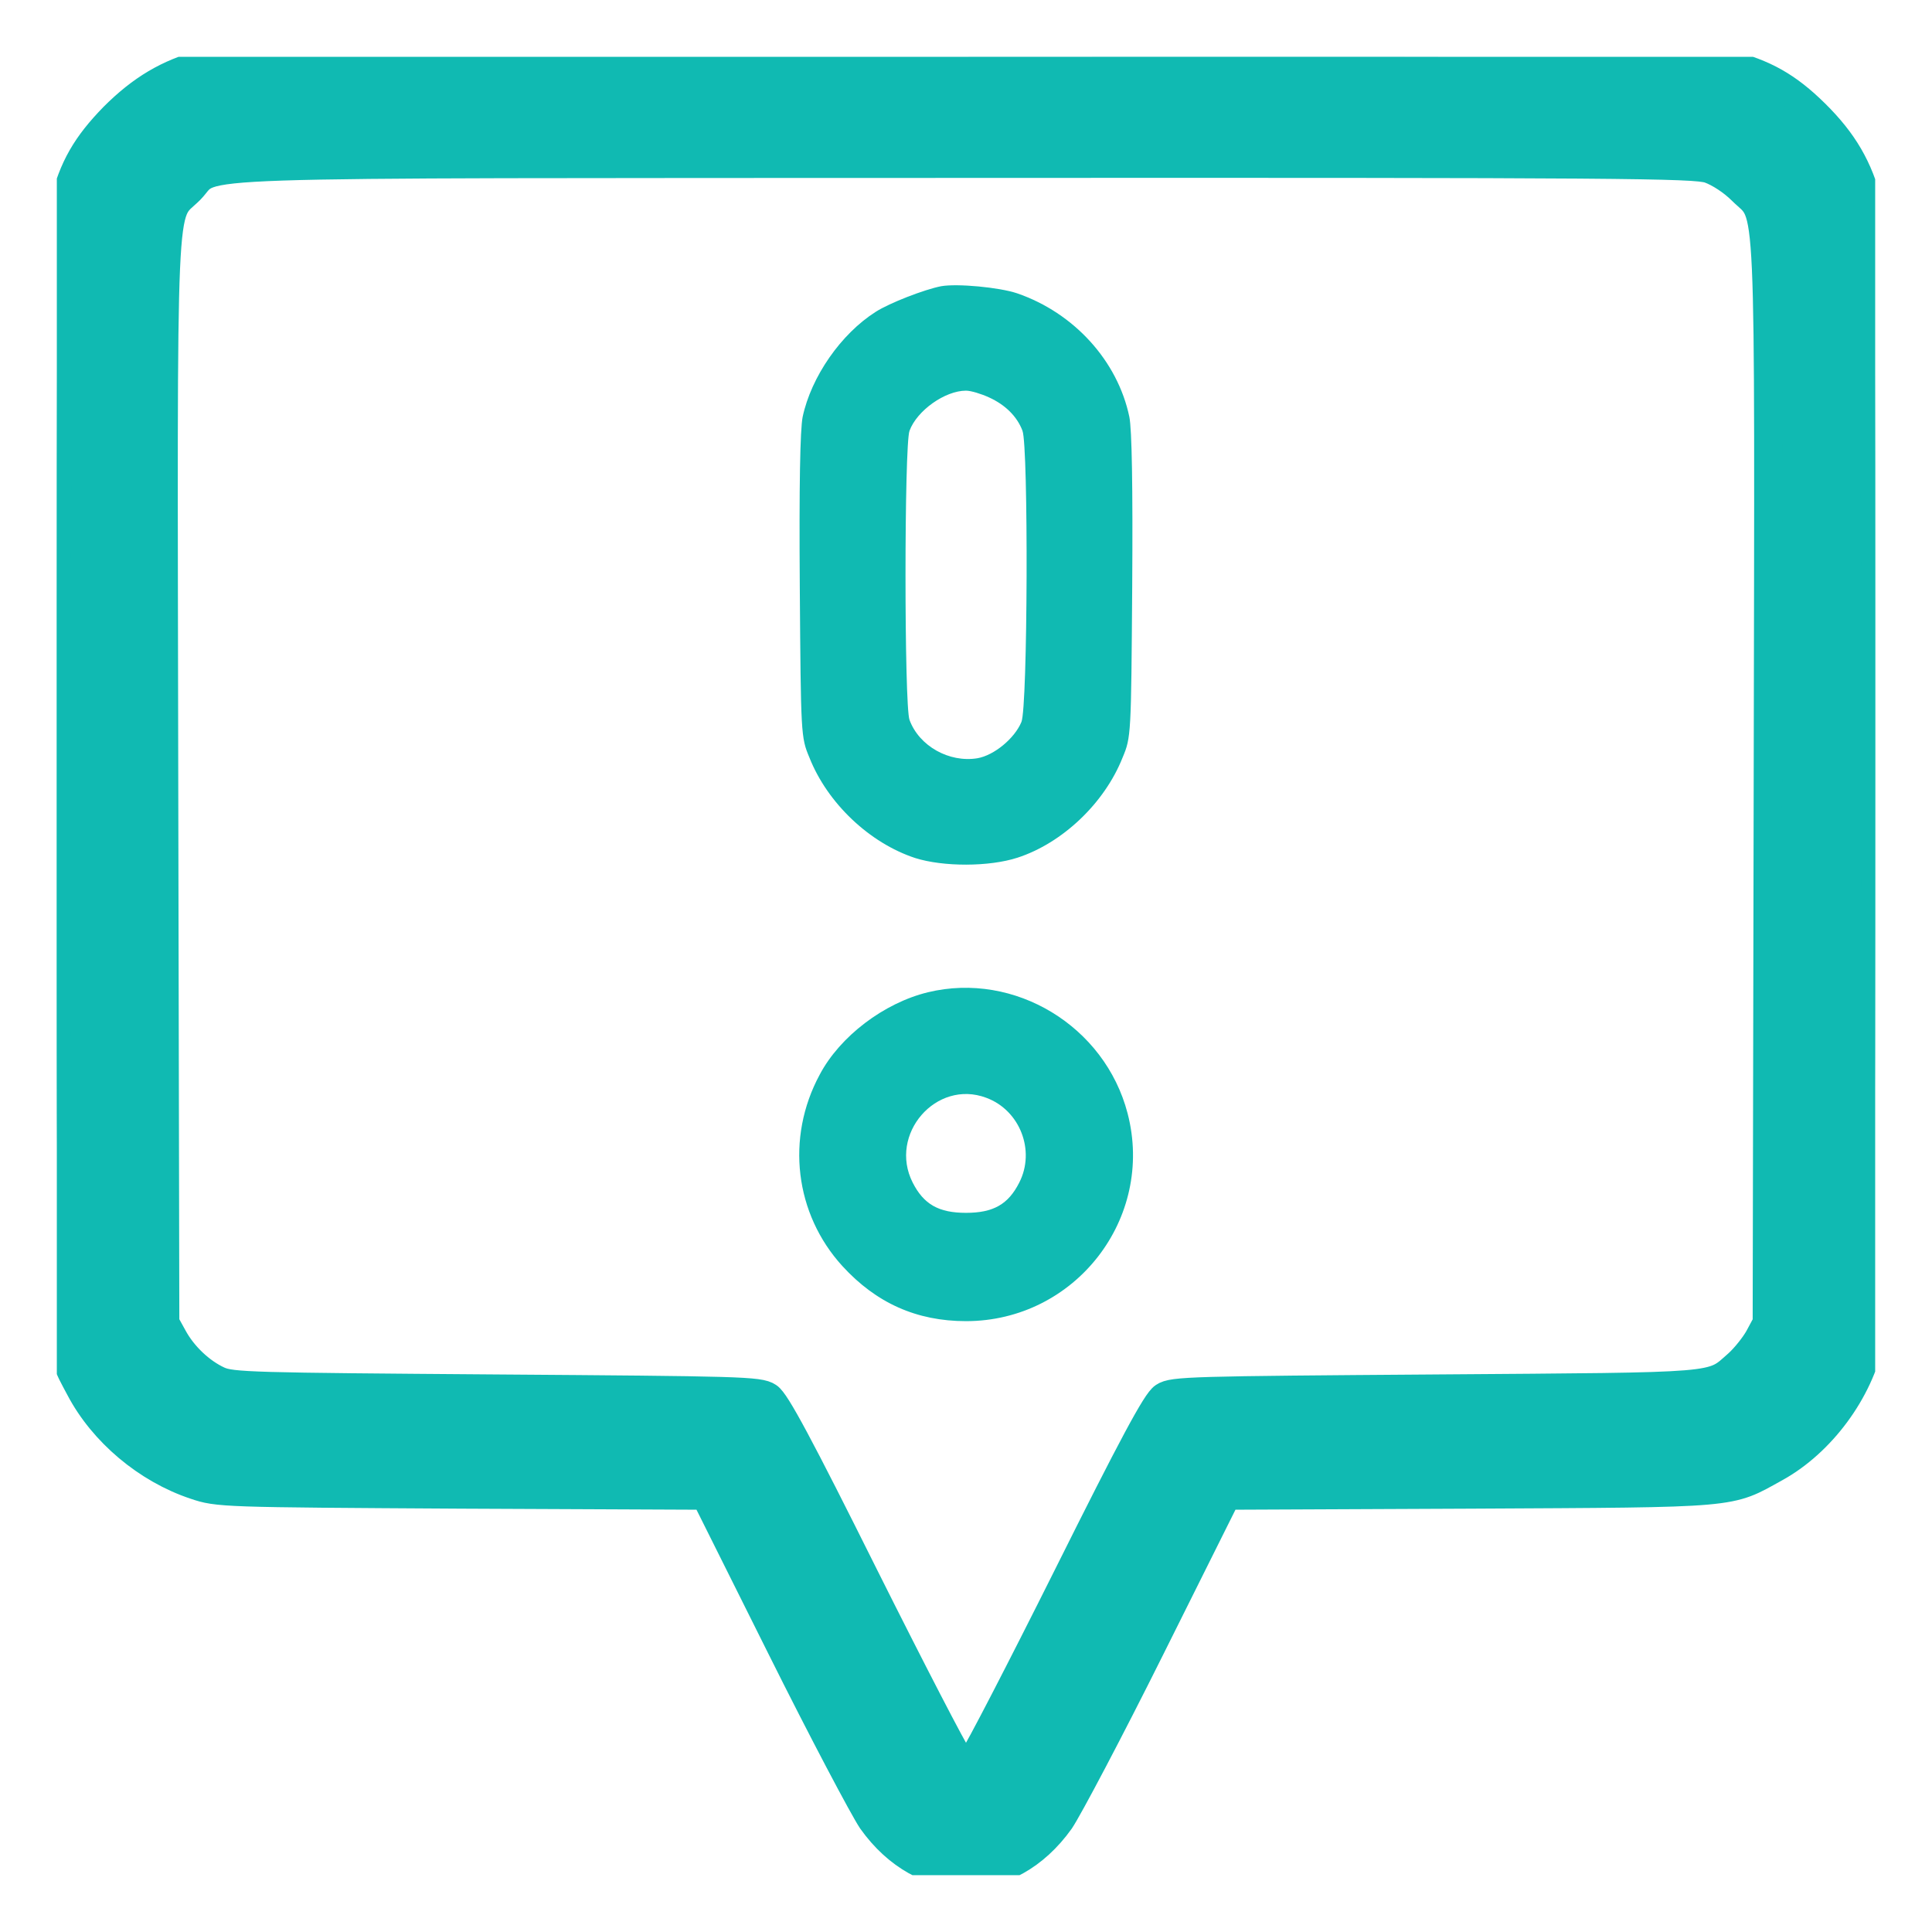 <svg width="34" height="34" viewBox="0 0 34 34" fill="none" xmlns="http://www.w3.org/2000/svg">
<g clip-path="url(#clip0_523_21)">
<path d="M3.575 1.125C2.956 1.288 2.487 1.569 2 2.056C1.519 2.55 1.287 2.944 1.125 3.6C1 4.069 1 4.319 1 13.619C1 24.169 0.981 23.619 1.406 24.431C1.812 25.206 2.587 25.856 3.431 26.137C3.837 26.275 3.912 26.275 8.125 26.3L12.412 26.319L13.744 28.988C14.475 30.456 15.2 31.825 15.344 32.038C16.244 33.3 17.756 33.3 18.656 32.038C18.8 31.825 19.525 30.456 20.256 28.988L21.587 26.319L25.875 26.3C30.637 26.275 30.406 26.294 31.244 25.831C32.05 25.387 32.719 24.481 32.906 23.581C32.981 23.225 33 21.656 33 13.619C33 4.306 33 4.069 32.875 3.6C32.712 2.956 32.444 2.494 31.944 2C31.456 1.519 31.056 1.294 30.4 1.125C29.925 1 29.669 1 16.975 1.006C4.412 1.006 4.019 1.012 3.575 1.125ZM30.081 2.975C30.256 3.038 30.487 3.188 30.65 3.35C31.162 3.862 31.131 3.038 31.112 13.75L31.094 23.281L30.956 23.538C30.881 23.675 30.712 23.887 30.587 24C30.1 24.425 30.387 24.4 25.281 24.438C20.975 24.469 20.637 24.475 20.481 24.581C20.35 24.663 19.931 25.444 18.787 27.738C17.95 29.413 17.206 30.85 17.131 30.938L17 31.094L16.869 30.938C16.794 30.85 16.05 29.413 15.212 27.738C14.069 25.444 13.65 24.663 13.519 24.581C13.362 24.475 13.025 24.469 8.719 24.438C4.437 24.406 4.075 24.4 3.844 24.294C3.531 24.15 3.219 23.856 3.044 23.531L2.906 23.281L2.887 13.75C2.869 3.038 2.837 3.85 3.344 3.344C3.837 2.844 2.644 2.888 16.975 2.881C28.575 2.875 29.819 2.888 30.081 2.975Z" fill="#10BAB2" stroke="#10BAB2" stroke-width="0.5"/>
<path d="M16.562 5.037C16.269 5.094 15.656 5.331 15.412 5.487C14.8 5.875 14.275 6.631 14.125 7.338C14.081 7.562 14.062 8.544 14.075 10.325C14.094 12.931 14.094 12.975 14.244 13.331C14.562 14.137 15.306 14.838 16.106 15.1C16.6 15.256 17.406 15.256 17.906 15.094C18.694 14.838 19.437 14.137 19.756 13.331C19.906 12.975 19.906 12.931 19.925 10.325C19.937 8.544 19.919 7.562 19.875 7.338C19.669 6.35 18.9 5.506 17.9 5.162C17.587 5.056 16.844 4.987 16.562 5.037ZM17.406 6.994C17.694 7.125 17.9 7.331 17.994 7.581C18.1 7.862 18.087 12.45 17.975 12.706C17.856 12.994 17.494 13.294 17.2 13.344C16.706 13.425 16.175 13.131 16.006 12.669C15.912 12.425 15.912 7.825 16.006 7.581C16.137 7.225 16.631 6.875 17 6.875C17.087 6.875 17.269 6.931 17.406 6.994Z" fill="#10BAB2"/>
<path d="M16.331 17.462C15.556 17.65 14.781 18.238 14.425 18.913C13.825 20.025 13.987 21.363 14.825 22.281C15.419 22.931 16.131 23.25 17 23.25C18.919 23.25 20.325 21.444 19.844 19.594C19.444 18.056 17.856 17.094 16.331 17.462ZM17.356 19.319C17.95 19.538 18.225 20.25 17.937 20.812C17.744 21.194 17.481 21.344 17 21.344C16.519 21.344 16.256 21.194 16.062 20.812C15.631 19.962 16.475 18.988 17.356 19.319Z" fill="#10BAB2"/>
</g>
<defs>
<clipPath id="clip0_523_21">
<rect width="32" height="32" fill="white" transform="translate(1 1)"/>
</clipPath>
</defs>
</svg>
